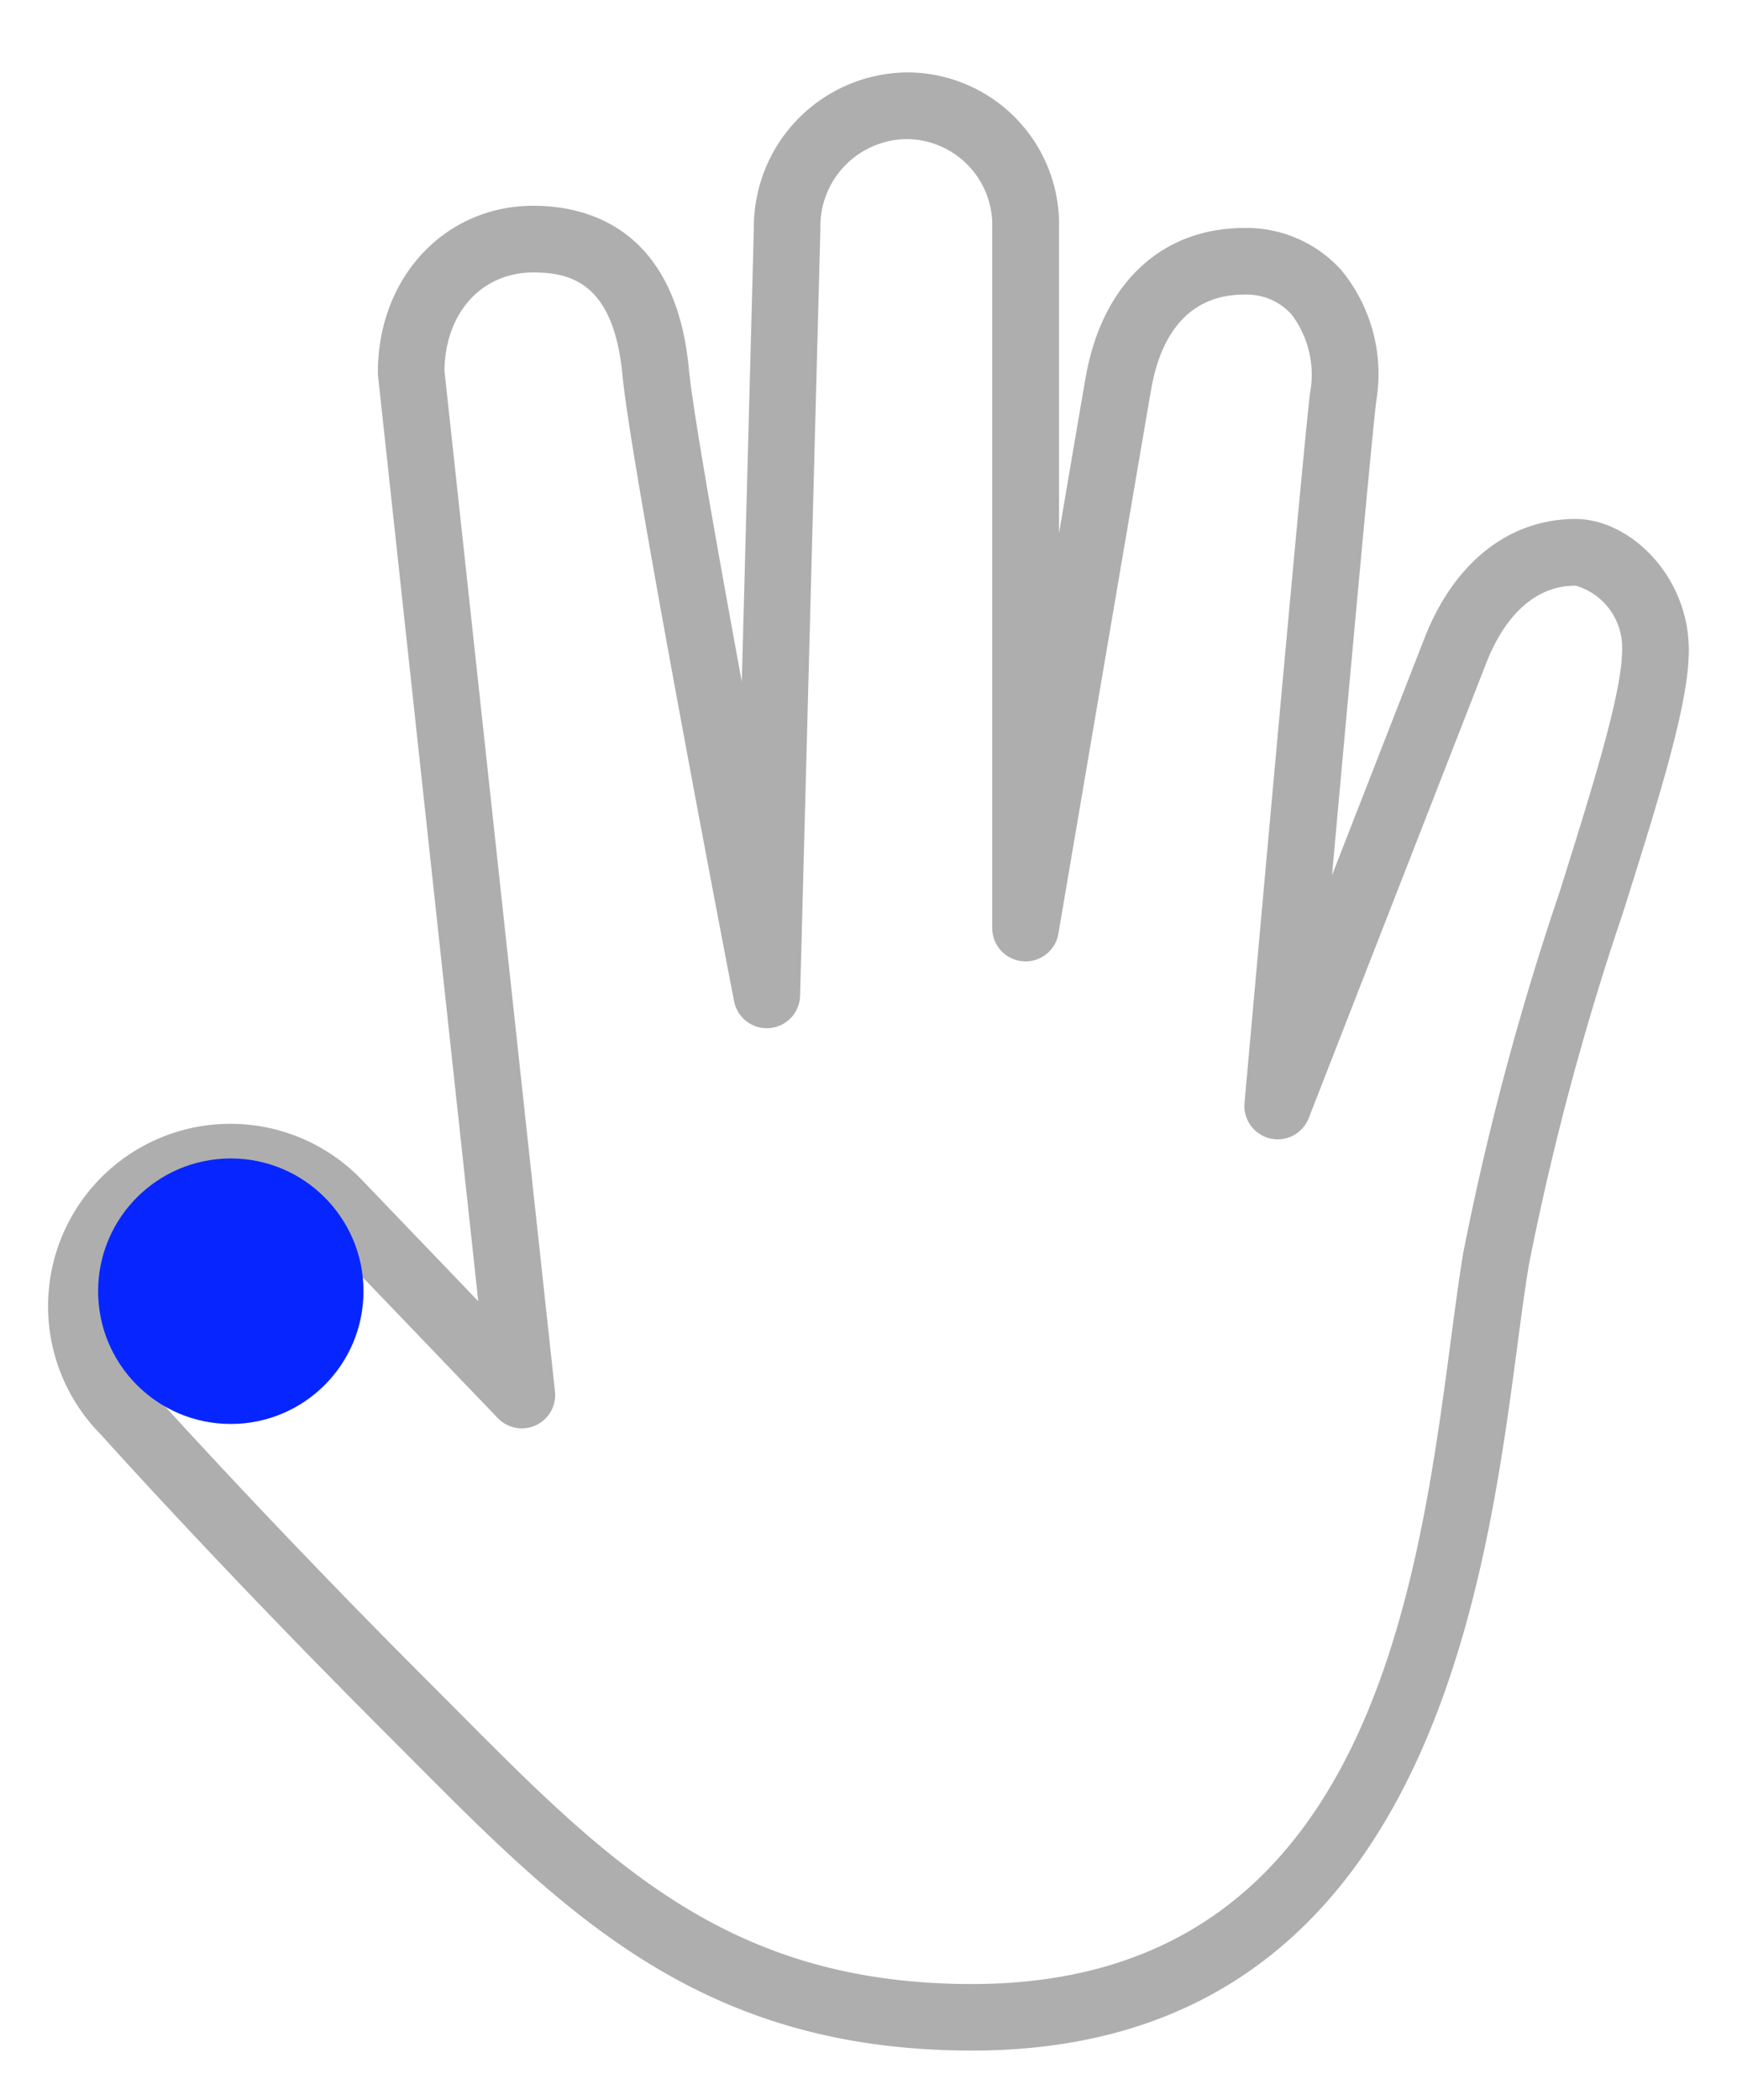 <svg xmlns="http://www.w3.org/2000/svg" xmlns:xlink="http://www.w3.org/1999/xlink" width="72" height="87" viewBox="0 0 72 87">
  <defs>
    <clipPath id="clip-Thumb_Finger">
      <rect width="72" height="87"/>
    </clipPath>
  </defs>
  <g id="Thumb_Finger" data-name="Thumb Finger" clip-path="url(#clip-Thumb_Finger)">
    <g id="Group_2567" data-name="Group 2567" transform="translate(-2 -1.722)">
      <g id="Group_2566" data-name="Group 2566" transform="translate(4 4.722)">
        <g id="Group_2550" data-name="Group 2550" transform="translate(0)">
          <path id="Path_3074" data-name="Path 3074" d="M50.947,87.832c18.729,0,21.241-18.948,22.59-29.126.171-1.293.328-2.473.5-3.491a115.2,115.2,0,0,1,3.905-14.574c1.516-4.819,2.713-8.627,2.713-10.825,0-3.114-2.476-5.44-4.691-5.44-2.757,0-5.041,1.8-6.266,4.939l-3.833,9.822c.722-7.984,1.658-18.22,1.833-19.64a6.773,6.773,0,0,0-1.435-5.415,5.285,5.285,0,0,0-4.028-1.762c-3.45,0-5.911,2.322-6.585,6.209-.169.971-.594,3.455-1.1,6.439V12.321a6.3,6.3,0,0,0-6.286-6.446A6.414,6.414,0,0,0,41.9,12.321l-.5,18.795c-1.03-5.589-2.034-11.265-2.192-12.938-.553-5.9-4.275-6.778-6.443-6.778-3.677,0-6.45,2.97-6.45,6.906a1.32,1.32,0,0,0,.008.148l4.153,38.331-4.92-5.126A7.557,7.557,0,0,0,14.848,62.327h0s4.795,5.356,11.647,12.209l1.126,1.13C34.113,82.194,39.719,87.832,50.947,87.832ZM75.961,27.139a2.668,2.668,0,0,1,1.928,2.678c0,1.775-1.256,5.768-2.586,10a117.141,117.141,0,0,0-3.995,14.948c-.174,1.045-.335,2.257-.511,3.583-1.411,10.644-3.543,26.727-19.851,26.727-10.078,0-15.06-5.01-21.367-11.352l-1.132-1.135c-6.8-6.8-11.548-12.1-11.595-12.153a4.82,4.82,0,0,1-.024-6.837,4.759,4.759,0,0,1,6.751,0l7.708,8.031a1.381,1.381,0,0,0,2.369-1.106L29.075,18.236c.029-2.4,1.537-4.073,3.687-4.073,1.628,0,3.34.508,3.694,4.273C36.8,22.143,40.9,43.447,41.08,44.353a1.381,1.381,0,0,0,2.737-.225l.841-31.77a3.616,3.616,0,0,1,3.6-3.72,3.567,3.567,0,0,1,3.523,3.683V41.329a1.381,1.381,0,0,0,2.742.231S57.82,22.176,58.37,19c.31-1.788,1.233-3.92,3.864-3.92a2.5,2.5,0,0,1,1.958.828,4.138,4.138,0,0,1,.763,3.245c-.3,2.405-2.617,28.314-2.716,29.414A1.381,1.381,0,0,0,64.9,49.2L72.268,30.32C72.733,29.131,73.828,27.139,75.961,27.139Z" transform="translate(-12.652 -5.875)" fill="#aeaeae"/>
        </g>
        <circle id="Ellipse_389" data-name="Ellipse 389" cx="5.5" cy="5.5" r="5.5" transform="translate(2.067 44.996)" fill="#0726ff"/>
      </g>
    </g>
  </g>
</svg>
